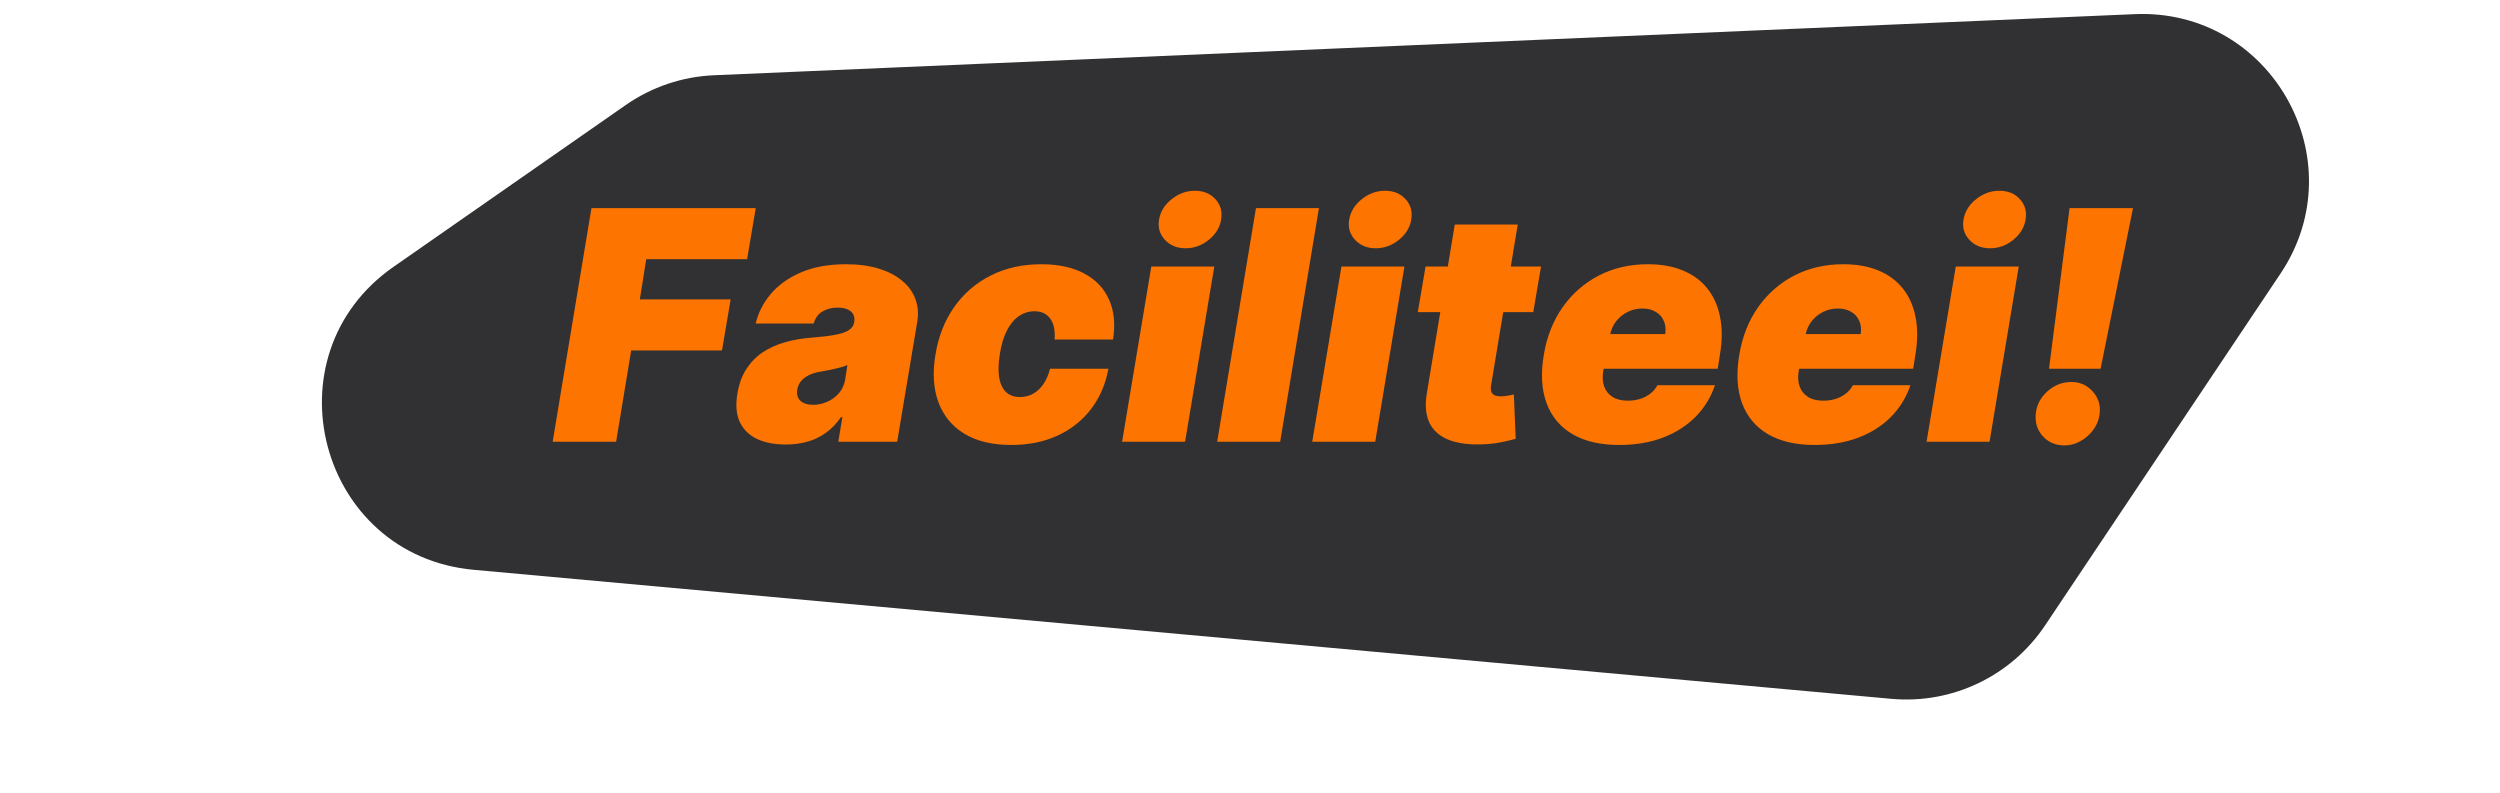 <svg width="249" height="79" viewBox="0 0 249 79" fill="none" xmlns="http://www.w3.org/2000/svg">
<path d="M212.613 1.409C226.211 0.824 234.707 15.94 227.137 27.252L203.685 62.297C200.301 67.352 194.427 70.155 188.369 69.603L47.193 56.754C31.753 55.349 26.479 35.435 39.2 26.572L62.322 10.462C64.909 8.659 67.957 7.63 71.107 7.495L212.613 1.409Z" fill="#1B1B1E" fill-opacity="0.9"/>
<path d="M55.045 44L58.909 20.727H75.273L74.409 25.818H64.364L63.727 29.818H72.773L71.909 34.909H62.864L61.364 44H55.045ZM78.267 44.273C77.161 44.273 76.21 44.091 75.415 43.727C74.627 43.356 74.051 42.795 73.688 42.045C73.331 41.288 73.252 40.333 73.449 39.182C73.608 38.227 73.907 37.413 74.347 36.739C74.786 36.064 75.331 35.511 75.983 35.08C76.635 34.648 77.365 34.318 78.176 34.091C78.994 33.856 79.858 33.705 80.767 33.636C81.752 33.561 82.551 33.466 83.165 33.352C83.778 33.239 84.237 33.083 84.54 32.886C84.843 32.689 85.025 32.424 85.085 32.091V32.045C85.153 31.591 85.032 31.242 84.722 31C84.419 30.758 83.994 30.636 83.449 30.636C82.858 30.636 82.347 30.765 81.915 31.023C81.49 31.28 81.199 31.682 81.04 32.227H75.267C75.51 31.167 76.006 30.189 76.756 29.296C77.513 28.394 78.517 27.674 79.767 27.136C81.025 26.591 82.525 26.318 84.267 26.318C85.51 26.318 86.6 26.466 87.54 26.761C88.479 27.049 89.256 27.454 89.869 27.977C90.49 28.492 90.926 29.099 91.176 29.796C91.434 30.485 91.494 31.235 91.358 32.045L89.358 44H83.494L83.903 41.545H83.767C83.312 42.197 82.801 42.724 82.233 43.125C81.672 43.526 81.059 43.818 80.392 44C79.733 44.182 79.025 44.273 78.267 44.273ZM80.994 40.318C81.464 40.318 81.926 40.22 82.381 40.023C82.835 39.826 83.225 39.542 83.551 39.17C83.877 38.799 84.085 38.349 84.176 37.818L84.403 36.364C84.237 36.432 84.051 36.496 83.847 36.557C83.65 36.61 83.441 36.663 83.222 36.716C83.01 36.769 82.782 36.818 82.54 36.864C82.305 36.909 82.062 36.955 81.812 37C81.312 37.076 80.892 37.201 80.551 37.375C80.21 37.542 79.945 37.75 79.756 38C79.566 38.242 79.449 38.515 79.403 38.818C79.335 39.295 79.445 39.667 79.733 39.932C80.028 40.189 80.449 40.318 80.994 40.318ZM100.719 44.318C98.825 44.318 97.264 43.943 96.037 43.193C94.81 42.436 93.95 41.383 93.457 40.034C92.965 38.678 92.87 37.106 93.173 35.318C93.461 33.53 94.075 31.962 95.014 30.614C95.961 29.258 97.173 28.204 98.651 27.454C100.135 26.697 101.825 26.318 103.719 26.318C105.431 26.318 106.859 26.629 108.003 27.25C109.154 27.864 109.976 28.735 110.469 29.864C110.969 30.985 111.098 32.303 110.855 33.818H105.037C105.105 32.909 104.957 32.212 104.594 31.727C104.238 31.242 103.719 31 103.037 31C102.476 31 101.961 31.159 101.491 31.477C101.029 31.788 100.632 32.261 100.298 32.898C99.972 33.526 99.734 34.318 99.582 35.273C99.431 36.227 99.412 37.023 99.526 37.659C99.647 38.288 99.882 38.761 100.23 39.08C100.586 39.39 101.037 39.545 101.582 39.545C102.052 39.545 102.484 39.439 102.878 39.227C103.279 39.008 103.624 38.689 103.912 38.273C104.207 37.849 104.431 37.333 104.582 36.727H110.401C110.113 38.273 109.533 39.614 108.662 40.75C107.791 41.886 106.681 42.765 105.332 43.386C103.984 44.008 102.446 44.318 100.719 44.318ZM111.761 44L114.67 26.546H120.943L118.034 44H111.761ZM118.08 24.727C117.231 24.727 116.545 24.447 116.023 23.886C115.5 23.318 115.307 22.644 115.443 21.864C115.58 21.068 115.996 20.394 116.693 19.841C117.39 19.28 118.163 19 119.011 19C119.867 19 120.549 19.28 121.057 19.841C121.564 20.394 121.754 21.068 121.625 21.864C121.504 22.644 121.095 23.318 120.398 23.886C119.708 24.447 118.936 24.727 118.08 24.727ZM131.366 20.727L127.503 44H121.23L125.094 20.727H131.366ZM130.699 44L133.608 26.546H139.881L136.972 44H130.699ZM137.017 24.727C136.169 24.727 135.483 24.447 134.96 23.886C134.438 23.318 134.244 22.644 134.381 21.864C134.517 21.068 134.934 20.394 135.631 19.841C136.328 19.28 137.1 19 137.949 19C138.805 19 139.487 19.28 139.994 19.841C140.502 20.394 140.691 21.068 140.562 21.864C140.441 22.644 140.032 23.318 139.335 23.886C138.646 24.447 137.873 24.727 137.017 24.727ZM153.486 26.546L152.713 31.091H141.213L141.986 26.546H153.486ZM144.895 22.364H151.168L148.509 38.386C148.471 38.629 148.478 38.833 148.531 39C148.584 39.159 148.69 39.28 148.849 39.364C149.016 39.439 149.236 39.477 149.509 39.477C149.69 39.477 149.914 39.455 150.179 39.409C150.444 39.356 150.645 39.318 150.781 39.295L150.963 43.705C150.645 43.795 150.217 43.898 149.679 44.011C149.149 44.133 148.531 44.212 147.827 44.25C146.357 44.318 145.16 44.163 144.236 43.784C143.319 43.405 142.683 42.814 142.327 42.011C141.978 41.201 141.918 40.189 142.145 38.977L144.895 22.364ZM161.267 44.318C159.403 44.318 157.858 43.962 156.631 43.25C155.403 42.53 154.54 41.5 154.04 40.159C153.54 38.811 153.449 37.197 153.767 35.318C154.07 33.515 154.695 31.939 155.642 30.591C156.597 29.242 157.797 28.193 159.244 27.443C160.699 26.693 162.328 26.318 164.131 26.318C165.449 26.318 166.604 26.523 167.597 26.932C168.597 27.341 169.411 27.936 170.04 28.716C170.669 29.496 171.093 30.439 171.312 31.546C171.54 32.644 171.54 33.886 171.312 35.273L171.085 36.727H155.494L156.04 33.273H165.858C165.934 32.773 165.884 32.333 165.71 31.954C165.544 31.568 165.275 31.269 164.903 31.057C164.54 30.837 164.1 30.727 163.585 30.727C163.07 30.727 162.585 30.837 162.131 31.057C161.684 31.276 161.301 31.583 160.983 31.977C160.672 32.371 160.464 32.833 160.358 33.364L159.676 37C159.585 37.561 159.619 38.061 159.778 38.5C159.938 38.939 160.214 39.284 160.608 39.534C161.002 39.784 161.509 39.909 162.131 39.909C162.555 39.909 162.956 39.852 163.335 39.739C163.722 39.617 164.063 39.443 164.358 39.216C164.661 38.981 164.903 38.697 165.085 38.364H170.812C170.403 39.576 169.756 40.629 168.869 41.523C167.991 42.409 166.907 43.099 165.619 43.591C164.339 44.076 162.888 44.318 161.267 44.318ZM180.736 44.318C178.872 44.318 177.327 43.962 176.099 43.25C174.872 42.53 174.009 41.5 173.509 40.159C173.009 38.811 172.918 37.197 173.236 35.318C173.539 33.515 174.164 31.939 175.111 30.591C176.065 29.242 177.266 28.193 178.713 27.443C180.168 26.693 181.796 26.318 183.599 26.318C184.918 26.318 186.073 26.523 187.065 26.932C188.065 27.341 188.88 27.936 189.509 28.716C190.137 29.496 190.562 30.439 190.781 31.546C191.009 32.644 191.009 33.886 190.781 35.273L190.554 36.727H174.963L175.509 33.273H185.327C185.402 32.773 185.353 32.333 185.179 31.954C185.012 31.568 184.743 31.269 184.372 31.057C184.009 30.837 183.569 30.727 183.054 30.727C182.539 30.727 182.054 30.837 181.599 31.057C181.152 31.276 180.77 31.583 180.452 31.977C180.141 32.371 179.933 32.833 179.827 33.364L179.145 37C179.054 37.561 179.088 38.061 179.247 38.5C179.406 38.939 179.683 39.284 180.077 39.534C180.471 39.784 180.978 39.909 181.599 39.909C182.024 39.909 182.425 39.852 182.804 39.739C183.19 39.617 183.531 39.443 183.827 39.216C184.13 38.981 184.372 38.697 184.554 38.364H190.281C189.872 39.576 189.224 40.629 188.338 41.523C187.459 42.409 186.376 43.099 185.088 43.591C183.808 44.076 182.357 44.318 180.736 44.318ZM191.886 44L194.795 26.546H201.068L198.159 44H191.886ZM198.205 24.727C197.356 24.727 196.67 24.447 196.148 23.886C195.625 23.318 195.432 22.644 195.568 21.864C195.705 21.068 196.121 20.394 196.818 19.841C197.515 19.28 198.288 19 199.136 19C199.992 19 200.674 19.28 201.182 19.841C201.689 20.394 201.879 21.068 201.75 21.864C201.629 22.644 201.22 23.318 200.523 23.886C199.833 24.447 199.061 24.727 198.205 24.727ZM212.446 20.727L209.219 36.727H204.082L206.128 20.727H212.446ZM205.628 44.364C204.741 44.364 204.018 44.057 203.457 43.443C202.904 42.822 202.673 42.068 202.764 41.182C202.855 40.318 203.245 39.58 203.935 38.966C204.632 38.352 205.423 38.045 206.31 38.045C207.151 38.045 207.851 38.352 208.412 38.966C208.98 39.58 209.219 40.318 209.128 41.182C209.067 41.773 208.859 42.311 208.503 42.795C208.154 43.273 207.723 43.655 207.207 43.943C206.7 44.224 206.173 44.364 205.628 44.364Z" fill="#FD7401"/>
</svg>
